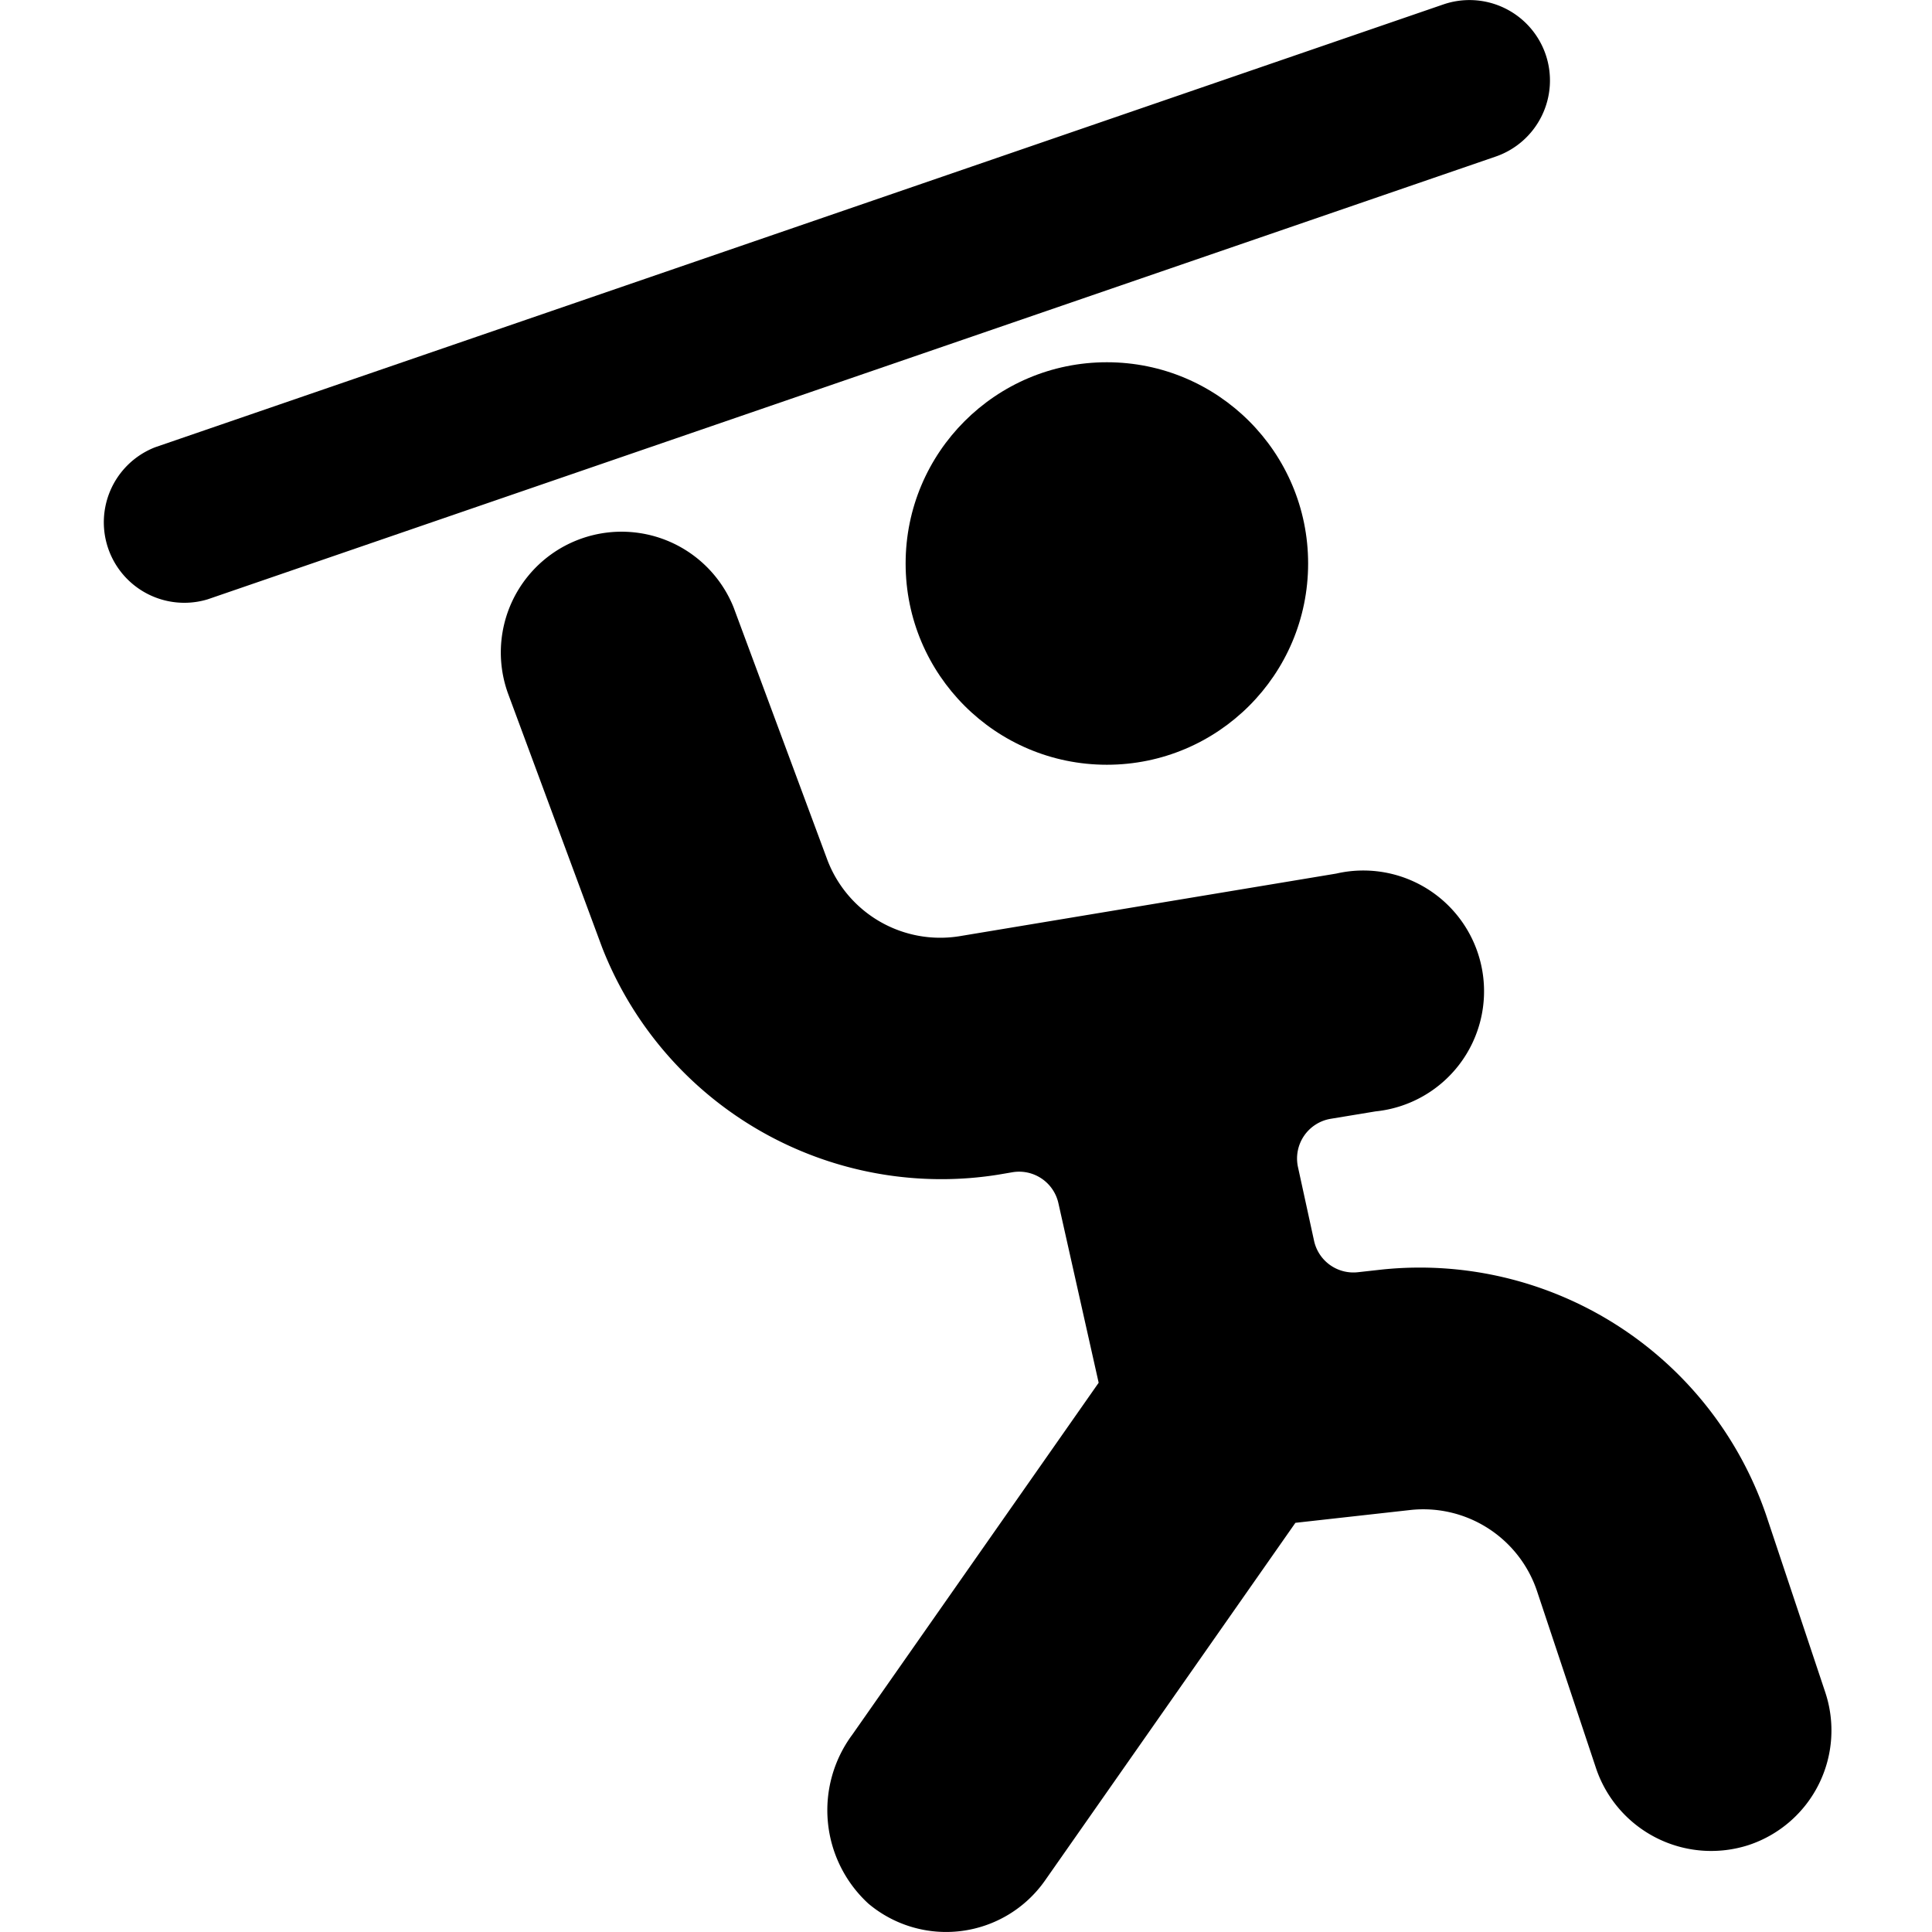 <svg id="Bold" xmlns="http://www.w3.org/2000/svg" viewBox="0 0 24 24"><title>paralympics-javelin-throwing</title><circle cx="13.75" cy="7" r="2.5"/><path d="M21.725,22.919a1.5,1.5,0,0,0,.948-1.9l-.734-2.2a4.548,4.548,0,0,0-4.765-3.049l-.306.034a.5.5,0,0,1-.544-.389l-.2-.917a.5.5,0,0,1,.407-.6l.557-.092a1.5,1.5,0,1,0-.489-2.954l-4.681.778a1.5,1.5,0,0,1-1.638-.942L9.113,7.545a1.5,1.5,0,0,0-2.8,1.076l1.165,3.144a4.525,4.525,0,0,0,4.214,2.883,4.476,4.476,0,0,0,.709-.056l.176-.03a.5.5,0,0,1,.571.385l.5,2.23-3.06,4.371a1.575,1.575,0,0,0,.2,2.1,1.5,1.5,0,0,0,2.193-.287l3.111-4.444,1.417-.158a1.49,1.49,0,0,1,1.588,1.017l.733,2.2A1.51,1.51,0,0,0,21.725,22.919Z"/><path d="M19.2.675a1,1,0,0,0-1.27-.62l-16,5.5a1,1,0,0,0,.65,1.89l16-5.5A1,1,0,0,0,19.2.675Z"/></svg>